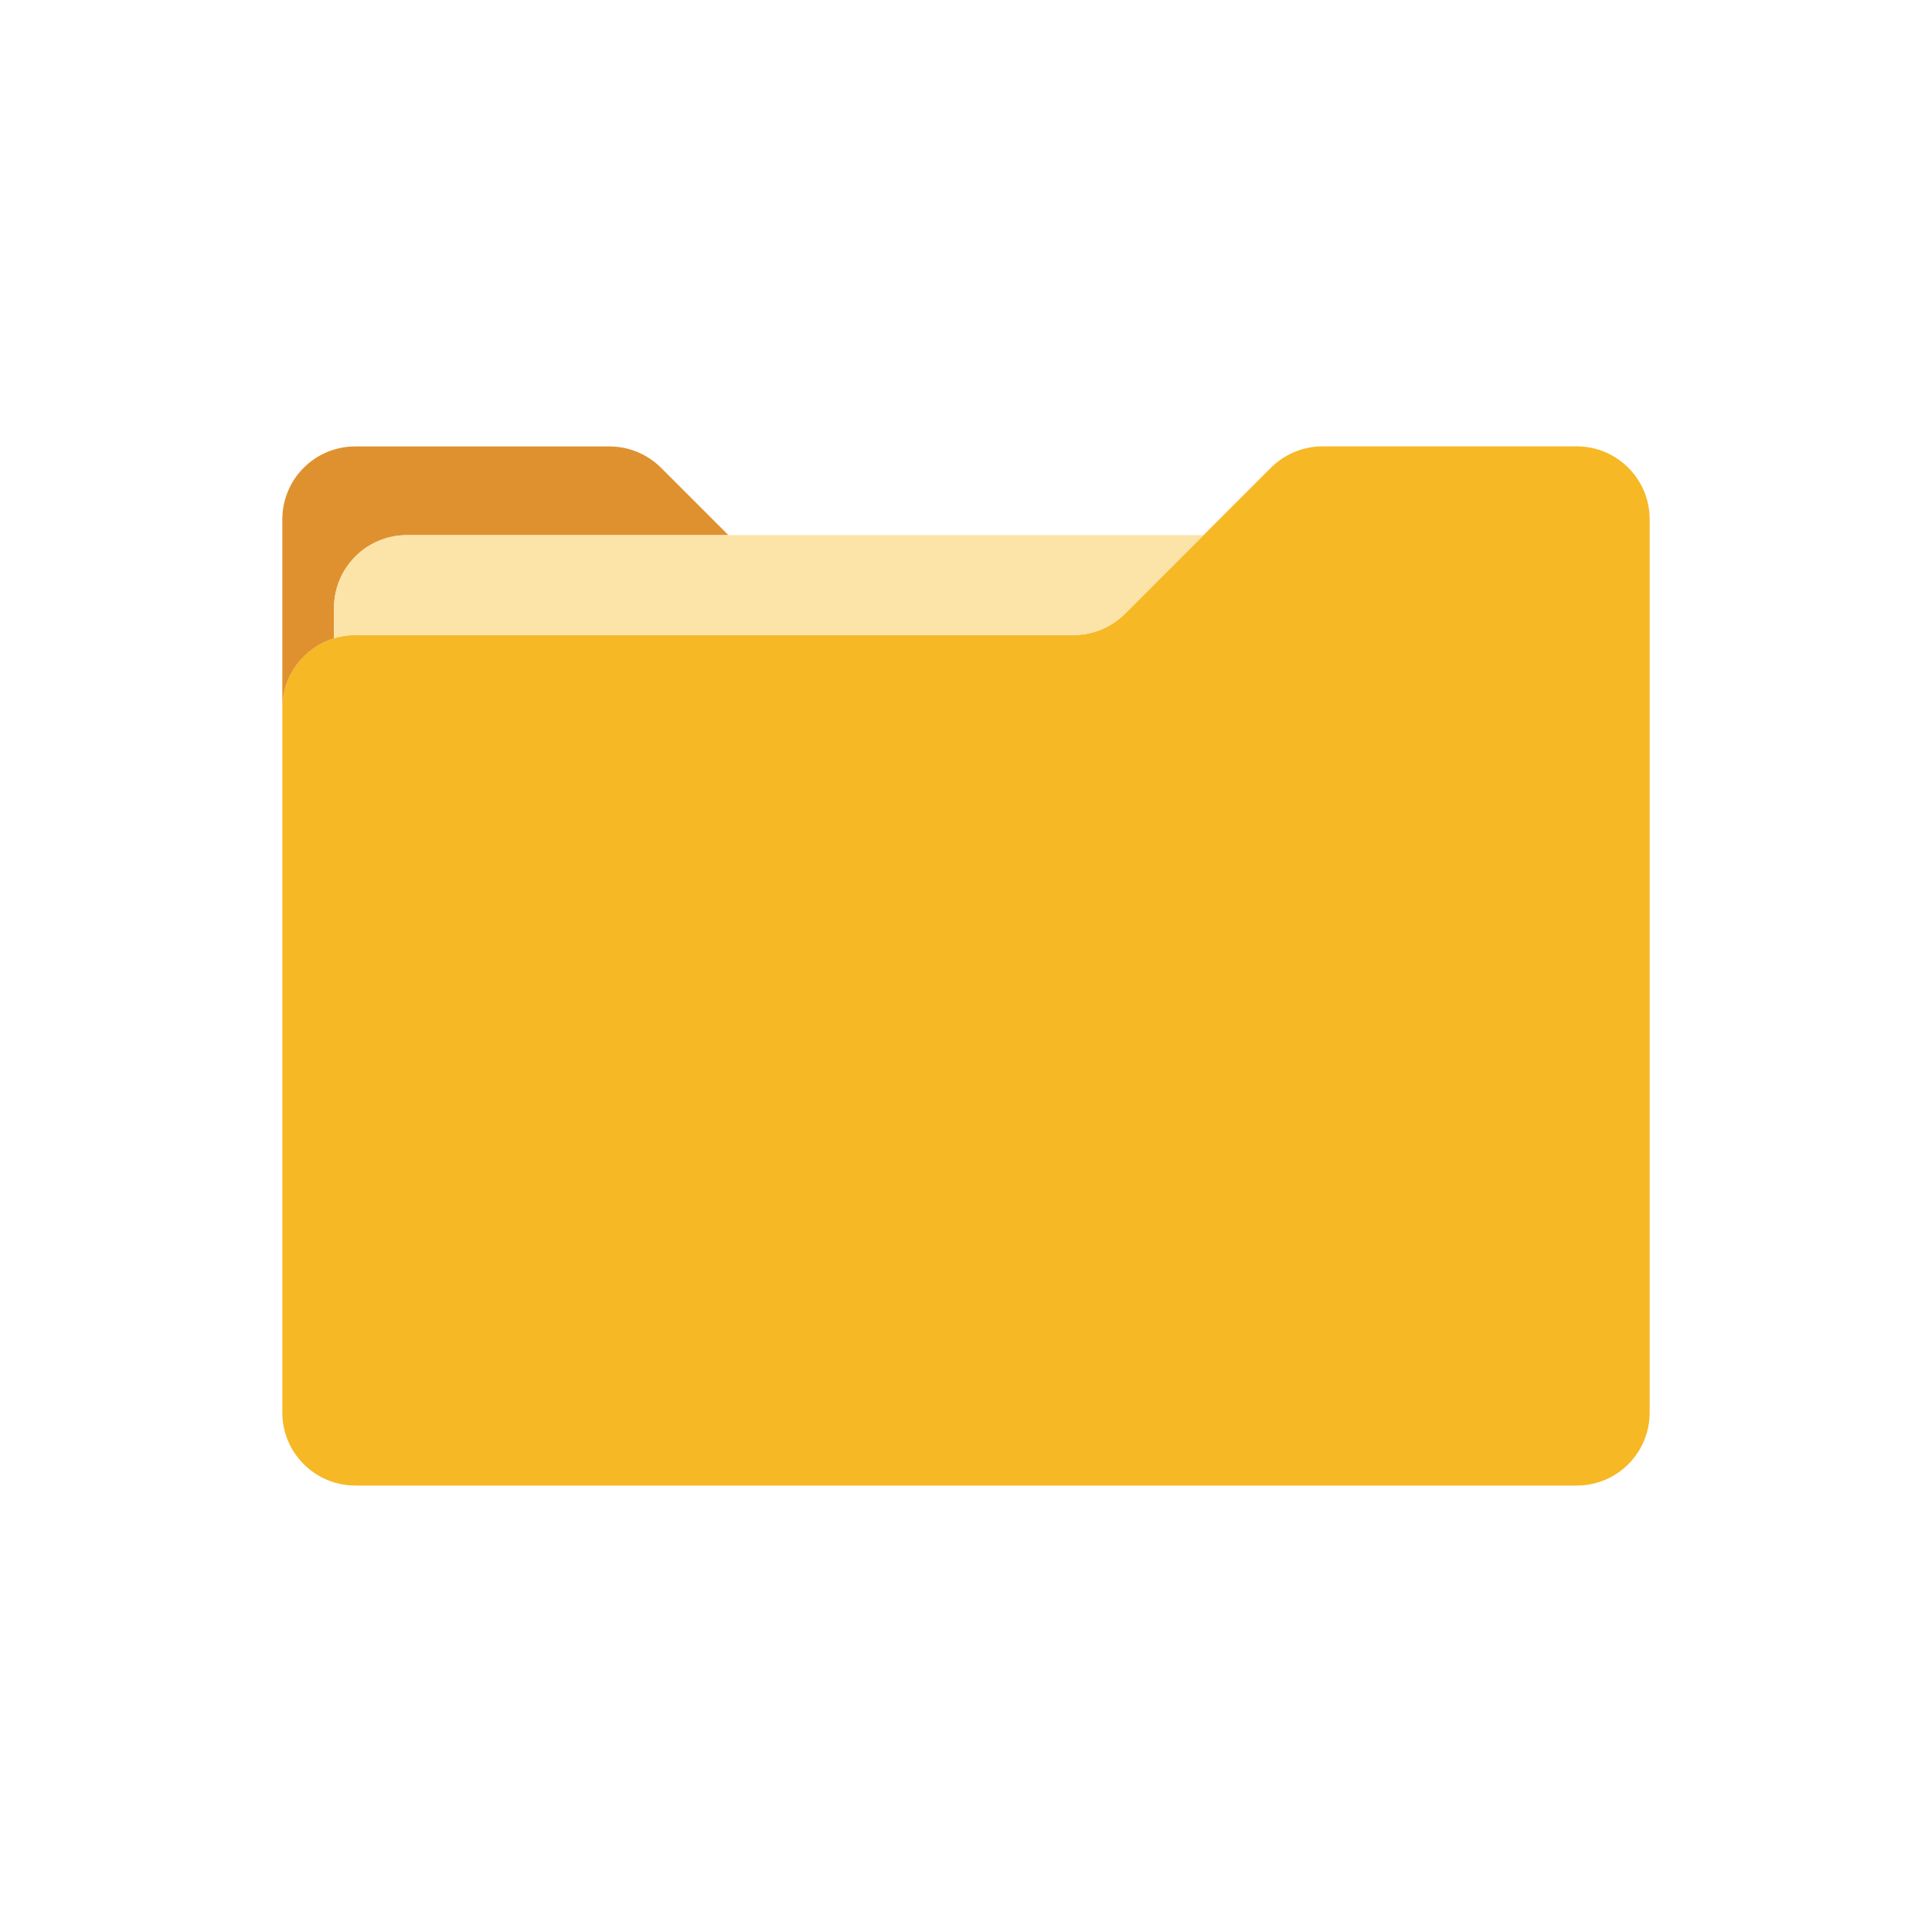 <?xml version="1.0" encoding="UTF-8"?>
<svg id="Layer_1" data-name="Layer 1" xmlns="http://www.w3.org/2000/svg" viewBox="0 0 512 512">
  <defs>
    <style>
      .cls-1 {
        fill: #f7b826;
      }

      .cls-1, .cls-2, .cls-3 {
        stroke-width: 0px;
      }

      .cls-2 {
        fill: #e0912f;
      }

      .cls-3 {
        fill: #fce3a8;
      }
    </style>
  </defs>
  <g id="Close">
    <path class="cls-1" d="M94.15,393.69h323.7c10.67,0,19.33-8.65,19.33-19.33v-236.74c0-10.67-8.65-19.33-19.33-19.33h-67.36c-5.13,0-10.04,2.04-13.67,5.66l-38.68,38.68c-3.62,3.62-8.54,5.66-13.67,5.66H94.15c-10.67,0-19.33,8.65-19.33,19.33v186.73c0,10.67,8.65,19.33,19.33,19.33Z"/>
    <g>
      <path class="cls-2" d="M193.04,141.82h-85.2c-10.68,0-19.33,8.66-19.33,19.33v8c-7.92,2.4-13.69,9.78-13.69,18.48v-50c0-10.68,8.66-19.32,19.32-19.32h67.37c5.12,0,10.04,2.04,13.67,5.65l17.85,17.85Z"/>
      <path class="cls-3" d="M318.96,141.82l-20.83,20.84c-3.63,3.62-8.54,5.65-13.66,5.65H94.15c-1.96,0-3.86.29-5.64.84v-8c0-10.68,8.66-19.33,19.33-19.33h211.12Z"/>
    </g>
  </g>
</svg>